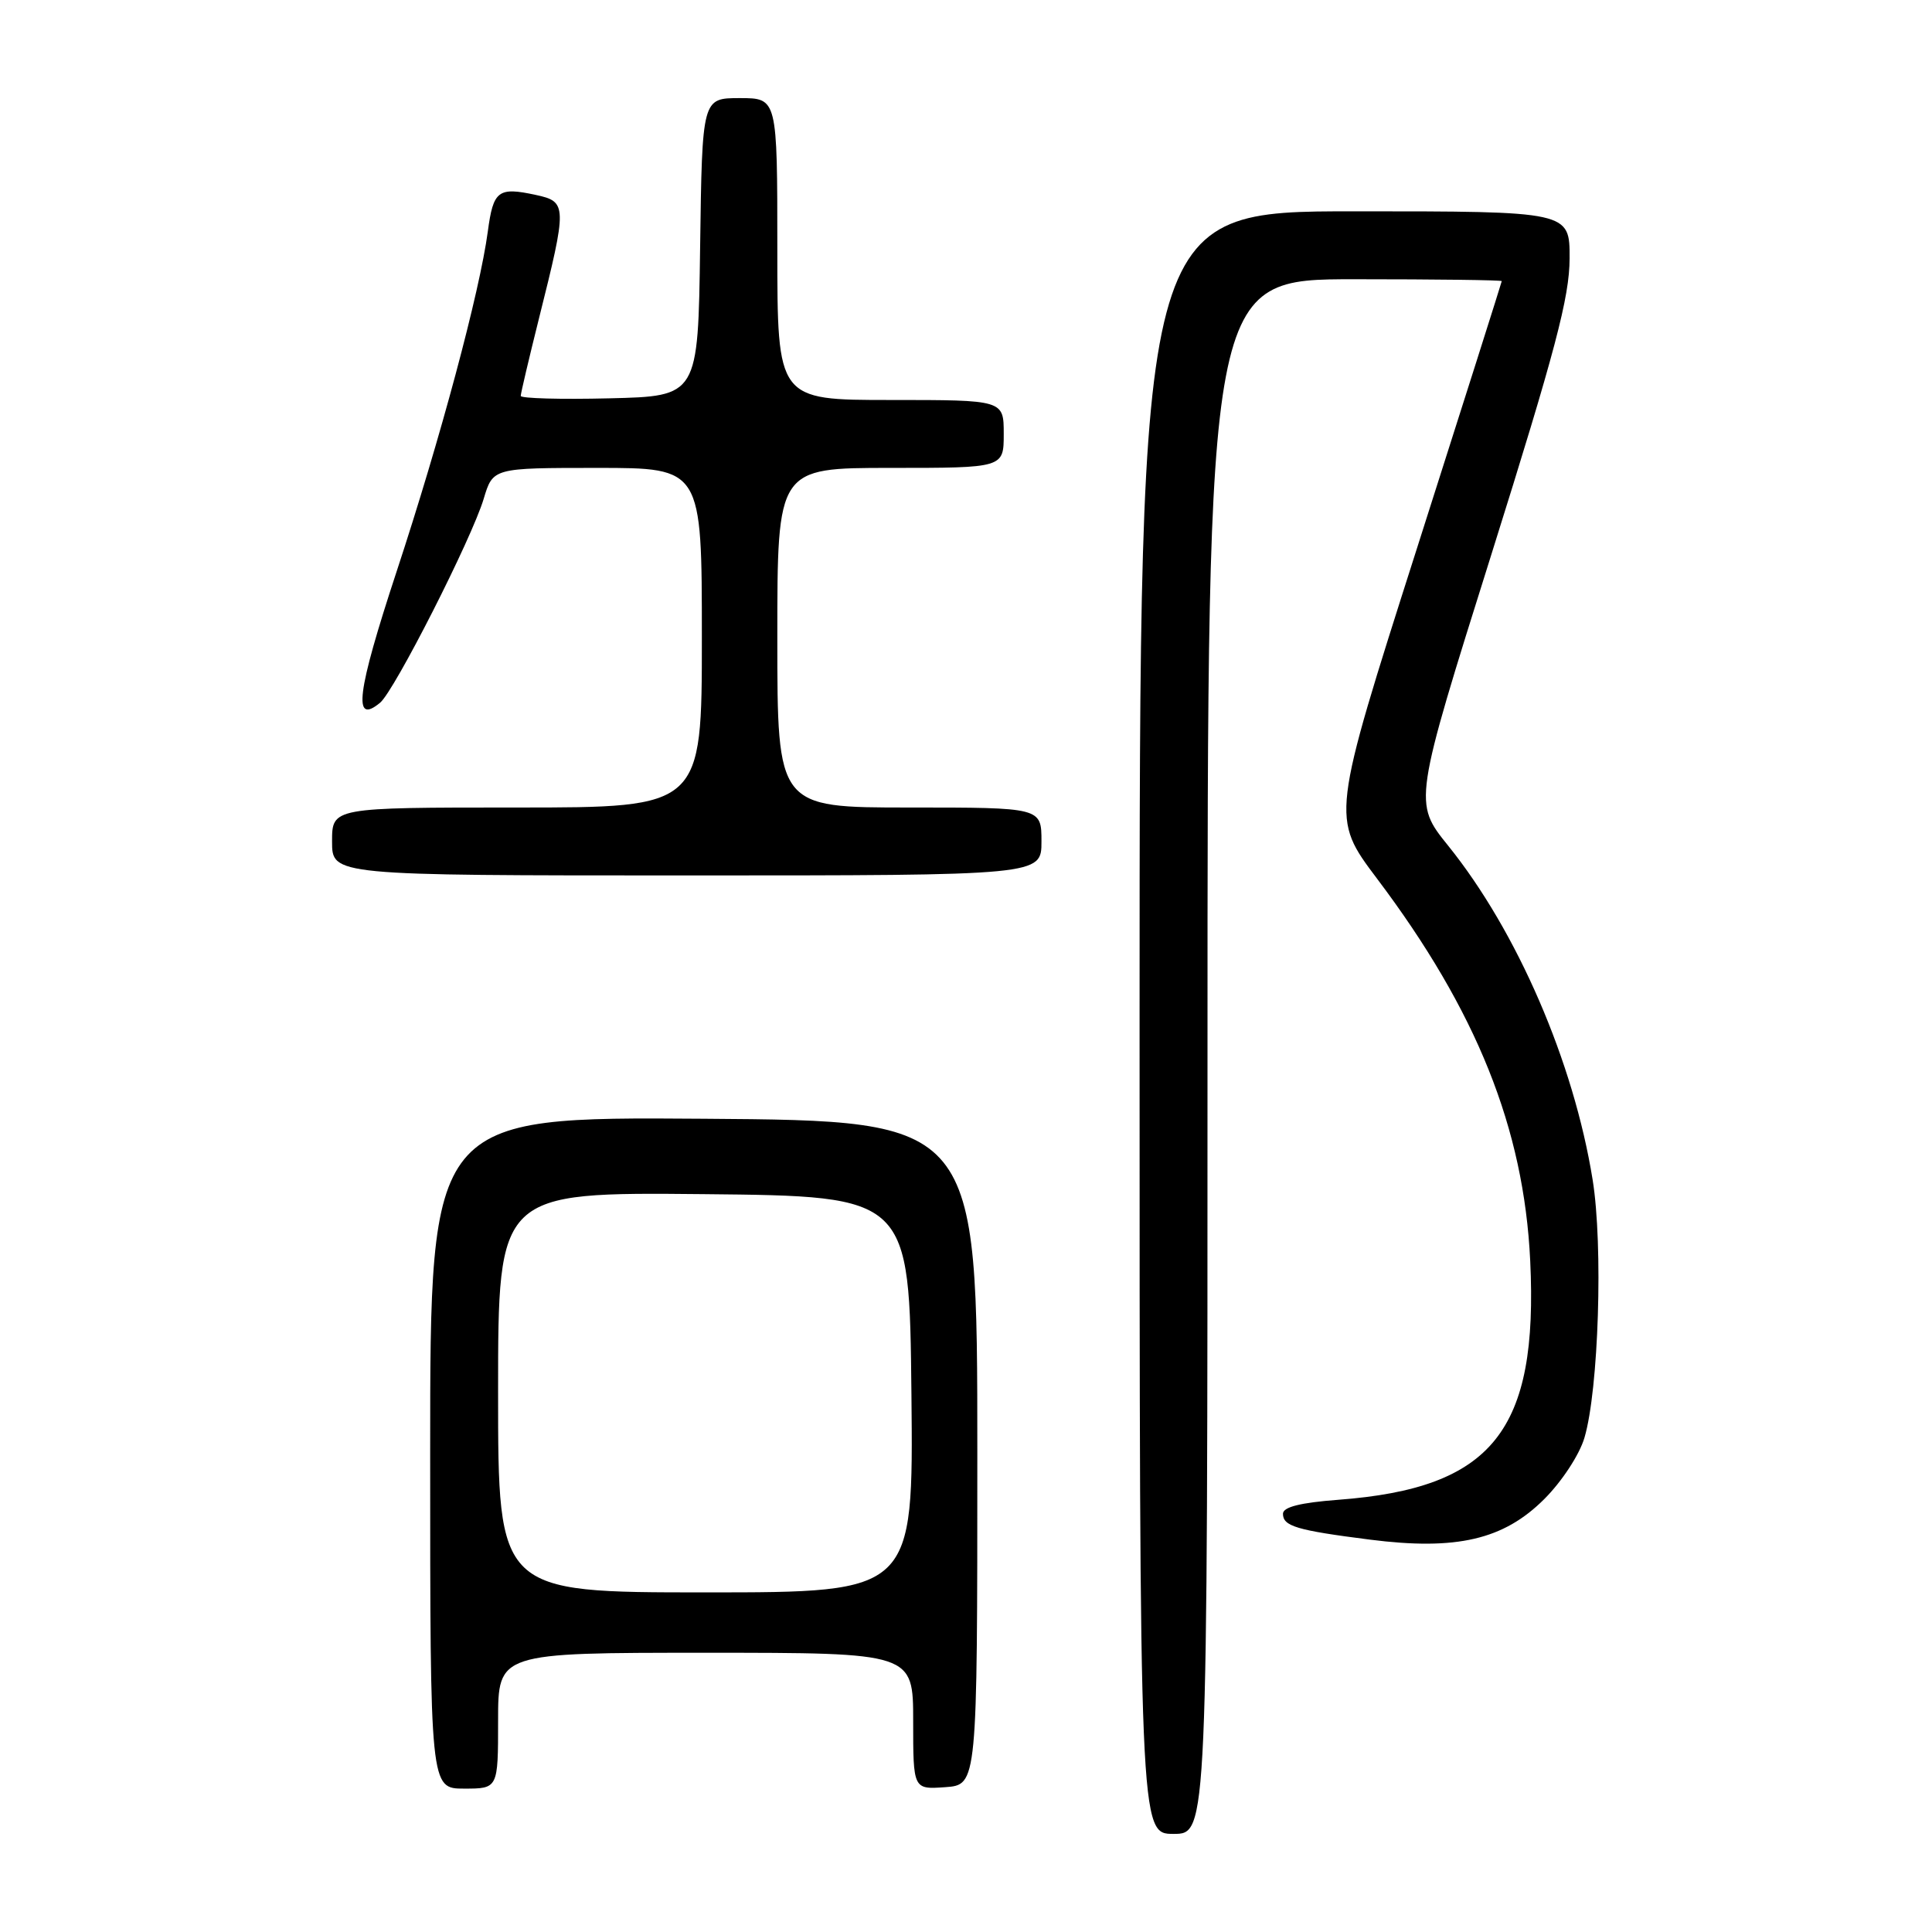 <?xml version="1.0" encoding="UTF-8" standalone="no"?>
<!DOCTYPE svg PUBLIC "-//W3C//DTD SVG 1.1//EN" "http://www.w3.org/Graphics/SVG/1.1/DTD/svg11.dtd" >
<svg xmlns="http://www.w3.org/2000/svg" xmlns:xlink="http://www.w3.org/1999/xlink" version="1.1" viewBox="0 0 256 256">
 <g >
 <path fill="currentColor"
d=" M 160.00 140.00 C 160.00 37.00 160.00 37.00 179.50 37.00 C 190.22 37.00 198.99 37.11 198.99 37.25 C 198.98 37.39 193.89 53.44 187.67 72.92 C 176.37 108.33 176.37 108.33 182.46 116.42 C 195.66 133.93 201.92 149.53 202.76 167.04 C 203.84 189.62 197.77 197.19 177.33 198.73 C 172.30 199.11 170.00 199.69 170.00 200.58 C 170.00 202.23 171.79 202.77 181.53 204.01 C 193.00 205.47 199.24 204.02 204.63 198.63 C 206.96 196.30 209.29 192.75 209.95 190.50 C 211.83 184.14 212.44 165.02 211.03 156.31 C 208.52 140.71 201.03 123.40 191.89 112.06 C 187.28 106.34 187.28 106.34 197.63 73.42 C 206.09 46.48 207.97 39.36 207.98 34.25 C 208.00 28.00 208.00 28.00 179.50 28.00 C 151.00 28.00 151.00 28.00 151.00 135.50 C 151.00 243.00 151.00 243.00 155.50 243.00 C 160.00 243.00 160.00 243.00 160.00 140.00 Z  M 66.00 228.00 C 66.00 219.00 66.00 219.00 93.50 219.00 C 121.00 219.00 121.00 219.00 121.00 228.06 C 121.00 237.11 121.00 237.11 125.25 236.81 C 129.50 236.50 129.50 236.50 129.50 192.50 C 129.50 148.50 129.50 148.50 93.25 148.24 C 57.00 147.98 57.00 147.98 57.00 192.49 C 57.00 237.00 57.00 237.00 61.50 237.00 C 66.00 237.00 66.00 237.00 66.00 228.00 Z  M 138.00 111.50 C 138.00 107.00 138.00 107.00 120.50 107.00 C 103.00 107.00 103.00 107.00 103.00 84.50 C 103.00 62.00 103.00 62.00 118.00 62.00 C 133.00 62.00 133.00 62.00 133.00 57.50 C 133.00 53.00 133.00 53.00 118.00 53.00 C 103.00 53.00 103.00 53.00 103.00 33.00 C 103.00 13.00 103.00 13.00 98.02 13.00 C 93.04 13.00 93.04 13.00 92.77 32.75 C 92.50 52.50 92.50 52.50 80.75 52.78 C 74.29 52.94 69.00 52.79 69.00 52.46 C 69.00 52.13 70.09 47.51 71.42 42.18 C 75.17 27.21 75.16 26.73 71.00 25.83 C 66.01 24.75 65.36 25.24 64.64 30.66 C 63.57 38.66 58.35 58.14 52.53 75.80 C 47.26 91.82 46.72 96.14 50.37 93.11 C 52.27 91.53 62.51 71.37 64.09 66.10 C 65.32 62.00 65.32 62.00 79.16 62.00 C 93.00 62.00 93.00 62.00 93.00 84.50 C 93.00 107.00 93.00 107.00 68.50 107.00 C 44.00 107.00 44.00 107.00 44.00 111.50 C 44.00 116.00 44.00 116.00 91.00 116.00 C 138.00 116.00 138.00 116.00 138.00 111.50 Z  M 66.00 184.48 C 66.00 157.97 66.00 157.97 93.25 158.23 C 120.50 158.50 120.50 158.50 120.77 184.75 C 121.03 211.00 121.03 211.00 93.52 211.00 C 66.00 211.00 66.00 211.00 66.00 184.48 Z "/>
</g>
</svg>
